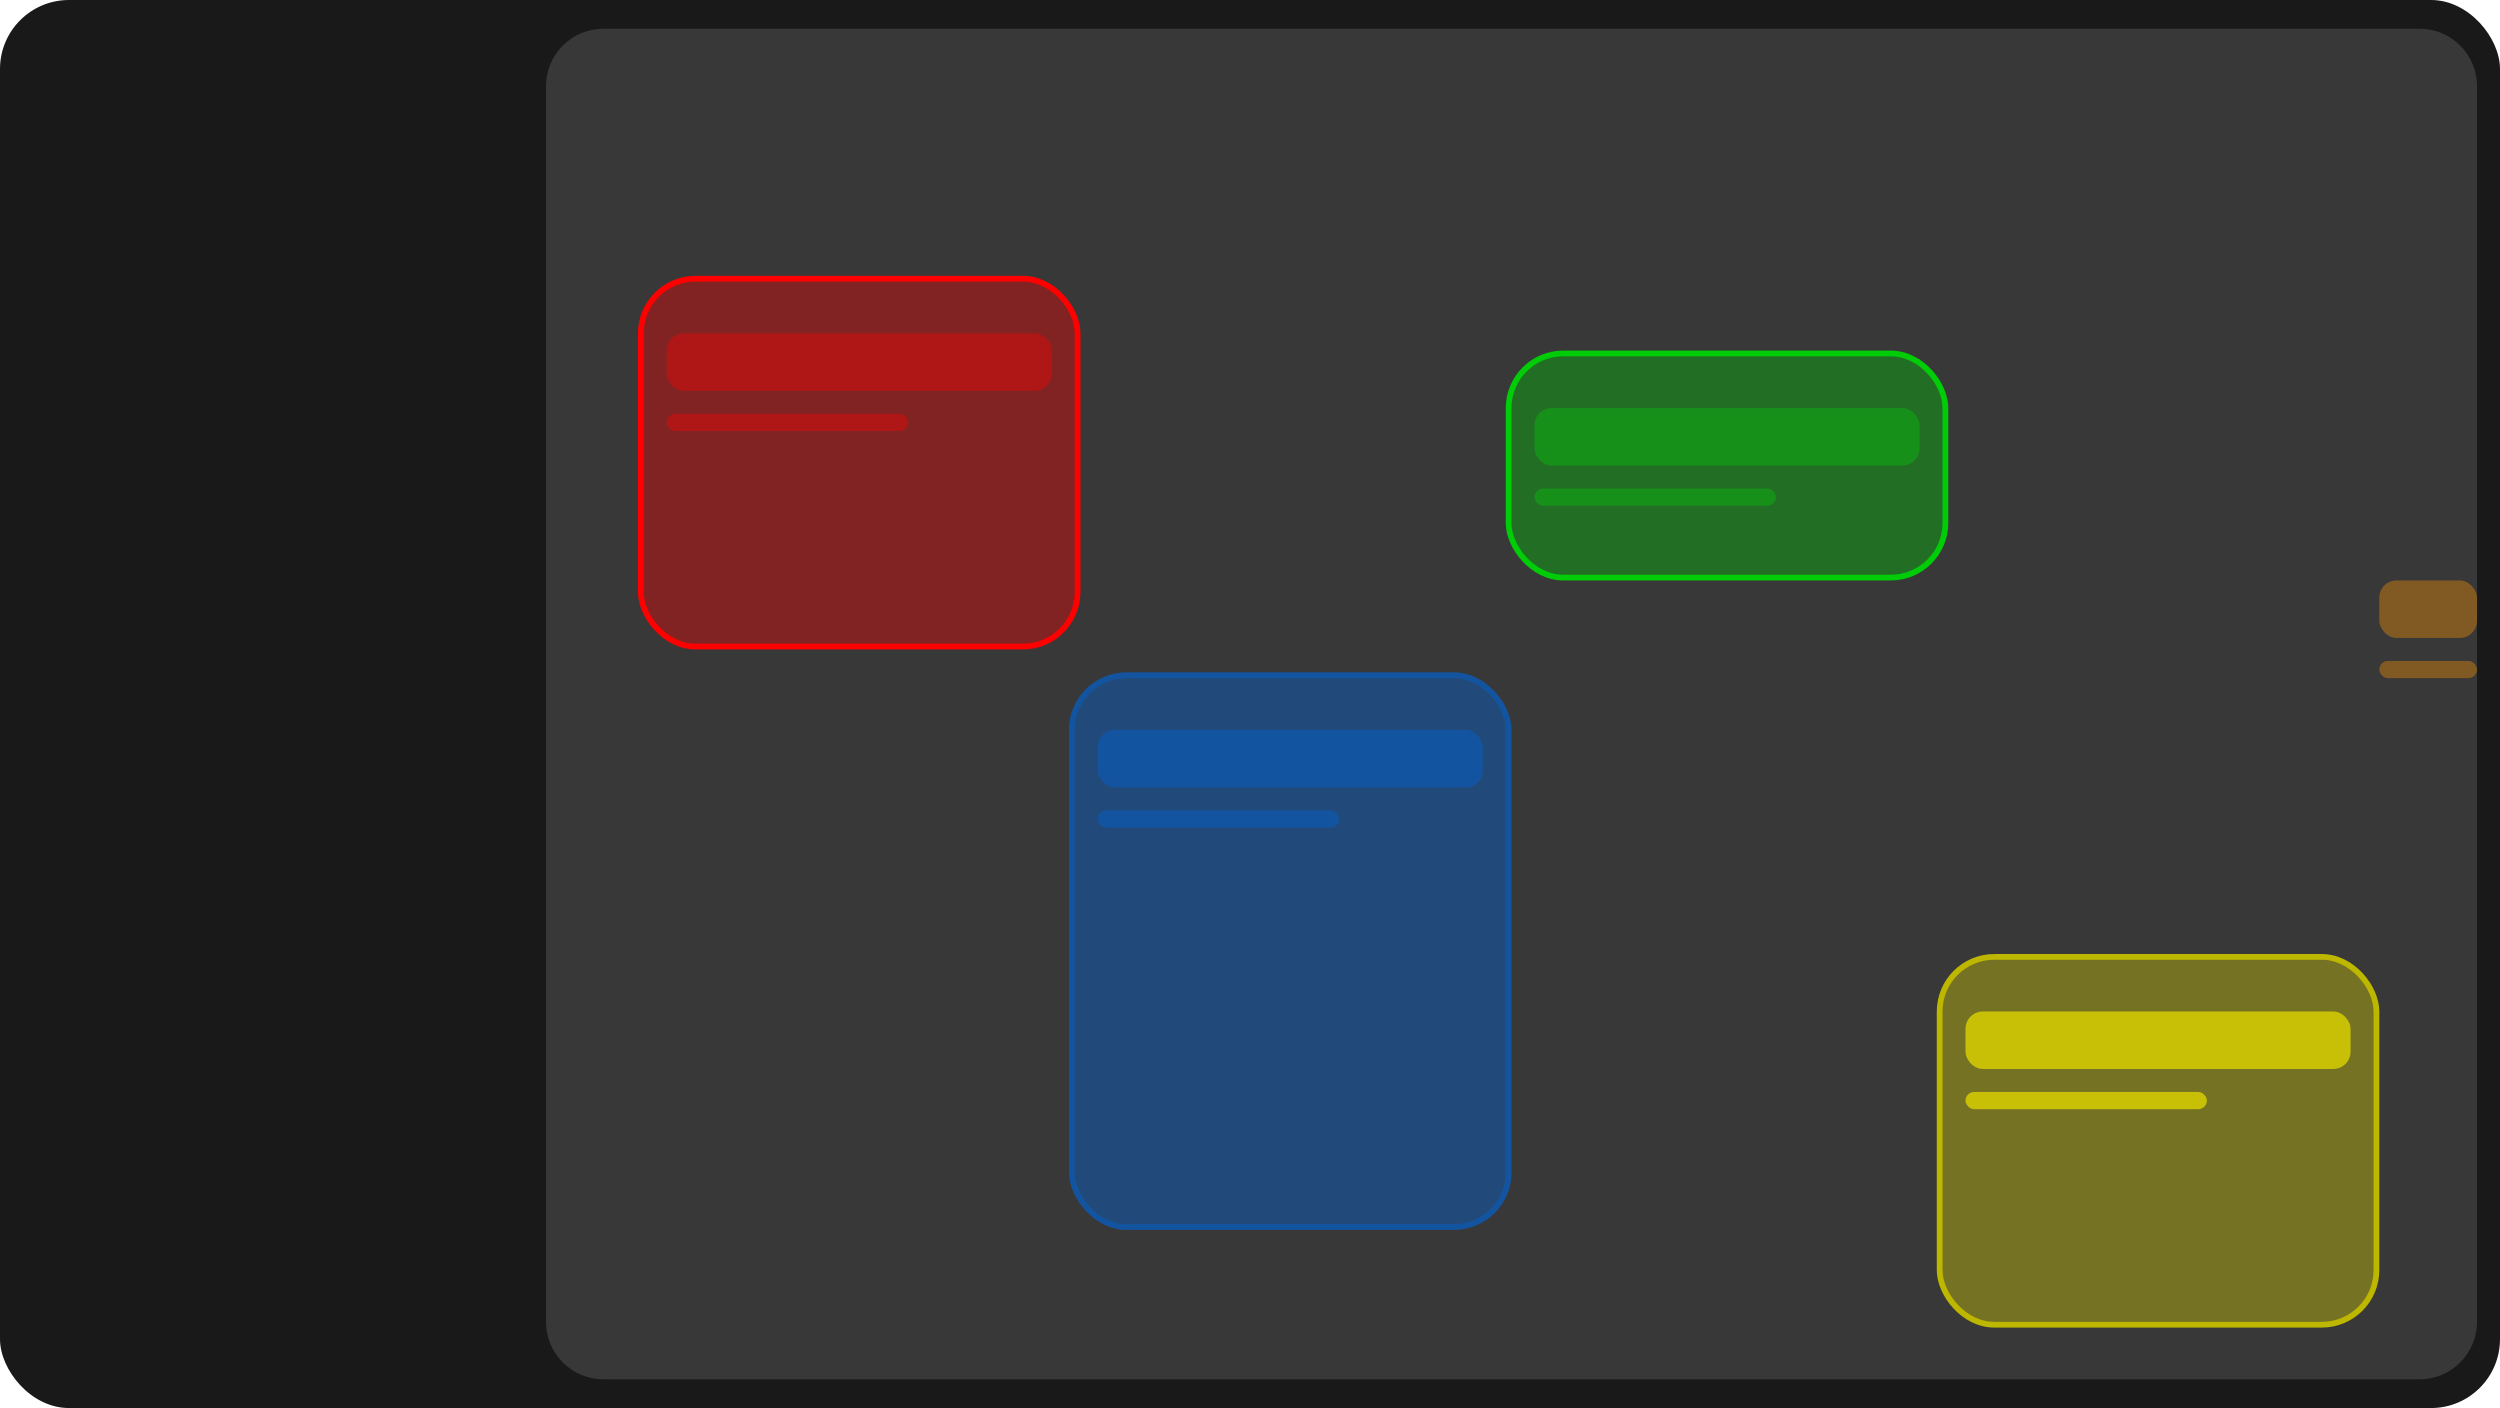 <svg width="435" height="245" viewBox="0 0 435 245" fill="none" xmlns="http://www.w3.org/2000/svg">
<rect width="435" height="245" rx="20" fill="#383838"/>
<rect width="435" height="245" rx="12" fill="#191919"/>
<rect x="6" y="5" width="84" height="236" rx="11" fill="#191919"/>
<path d="M421 5C426.523 5 431 9.477 431 15V230C431 235.523 426.523 240 421 240H105C99.477 240 95 235.523 95 230V15C95 9.477 99.477 5 105 5H421Z" fill="#383838"/>
<rect x="111.5" y="48.5" width="76" height="64" rx="9.5" fill="#FF0000" fill-opacity="0.37" stroke="#FF0000"/>
<rect x="116" y="58" width="67" height="10" rx="3" fill="#FF0000" fill-opacity="0.37"/>
<rect x="116" y="72" width="42" height="3" rx="1.5" fill="#FF0000" fill-opacity="0.37"/>
<rect x="186" y="117" width="77" height="97" rx="10" fill="#0063D4" fill-opacity="0.42"/>
<rect x="186.5" y="117.5" width="76" height="96" rx="9.5" stroke="#0063D4" stroke-opacity="0.42"/>
<rect x="191" y="127" width="67" height="10" rx="3" fill="#0063D4" fill-opacity="0.42"/>
<rect x="191" y="141" width="42" height="3" rx="1.5" fill="#0063D4" fill-opacity="0.42"/>
<rect x="262.5" y="61.5" width="76" height="39" rx="9.5" fill="#00CC07" fill-opacity="0.37" stroke="#00CC07"/>
<rect x="267" y="71" width="67" height="10" rx="3" fill="#00CC07" fill-opacity="0.37"/>
<rect x="267" y="85" width="42" height="3" rx="1.5" fill="#00CC07" fill-opacity="0.37"/>
<rect x="414" y="101" width="17" height="10" rx="3" fill="#FF9500" fill-opacity="0.37"/>
<rect x="414" y="115" width="17" height="3" rx="1.5" fill="#FF9500" fill-opacity="0.37"/>
<rect x="337.5" y="166.5" width="76" height="64" rx="9.5" fill="#DDD500" fill-opacity="0.37" stroke="#BDB700"/>
<rect x="342" y="176" width="67" height="10" rx="3" fill="#DDD500" fill-opacity="0.79"/>
<rect x="342" y="190" width="42" height="3" rx="1.5" fill="#DDD500" fill-opacity="0.79"/>
</svg>
